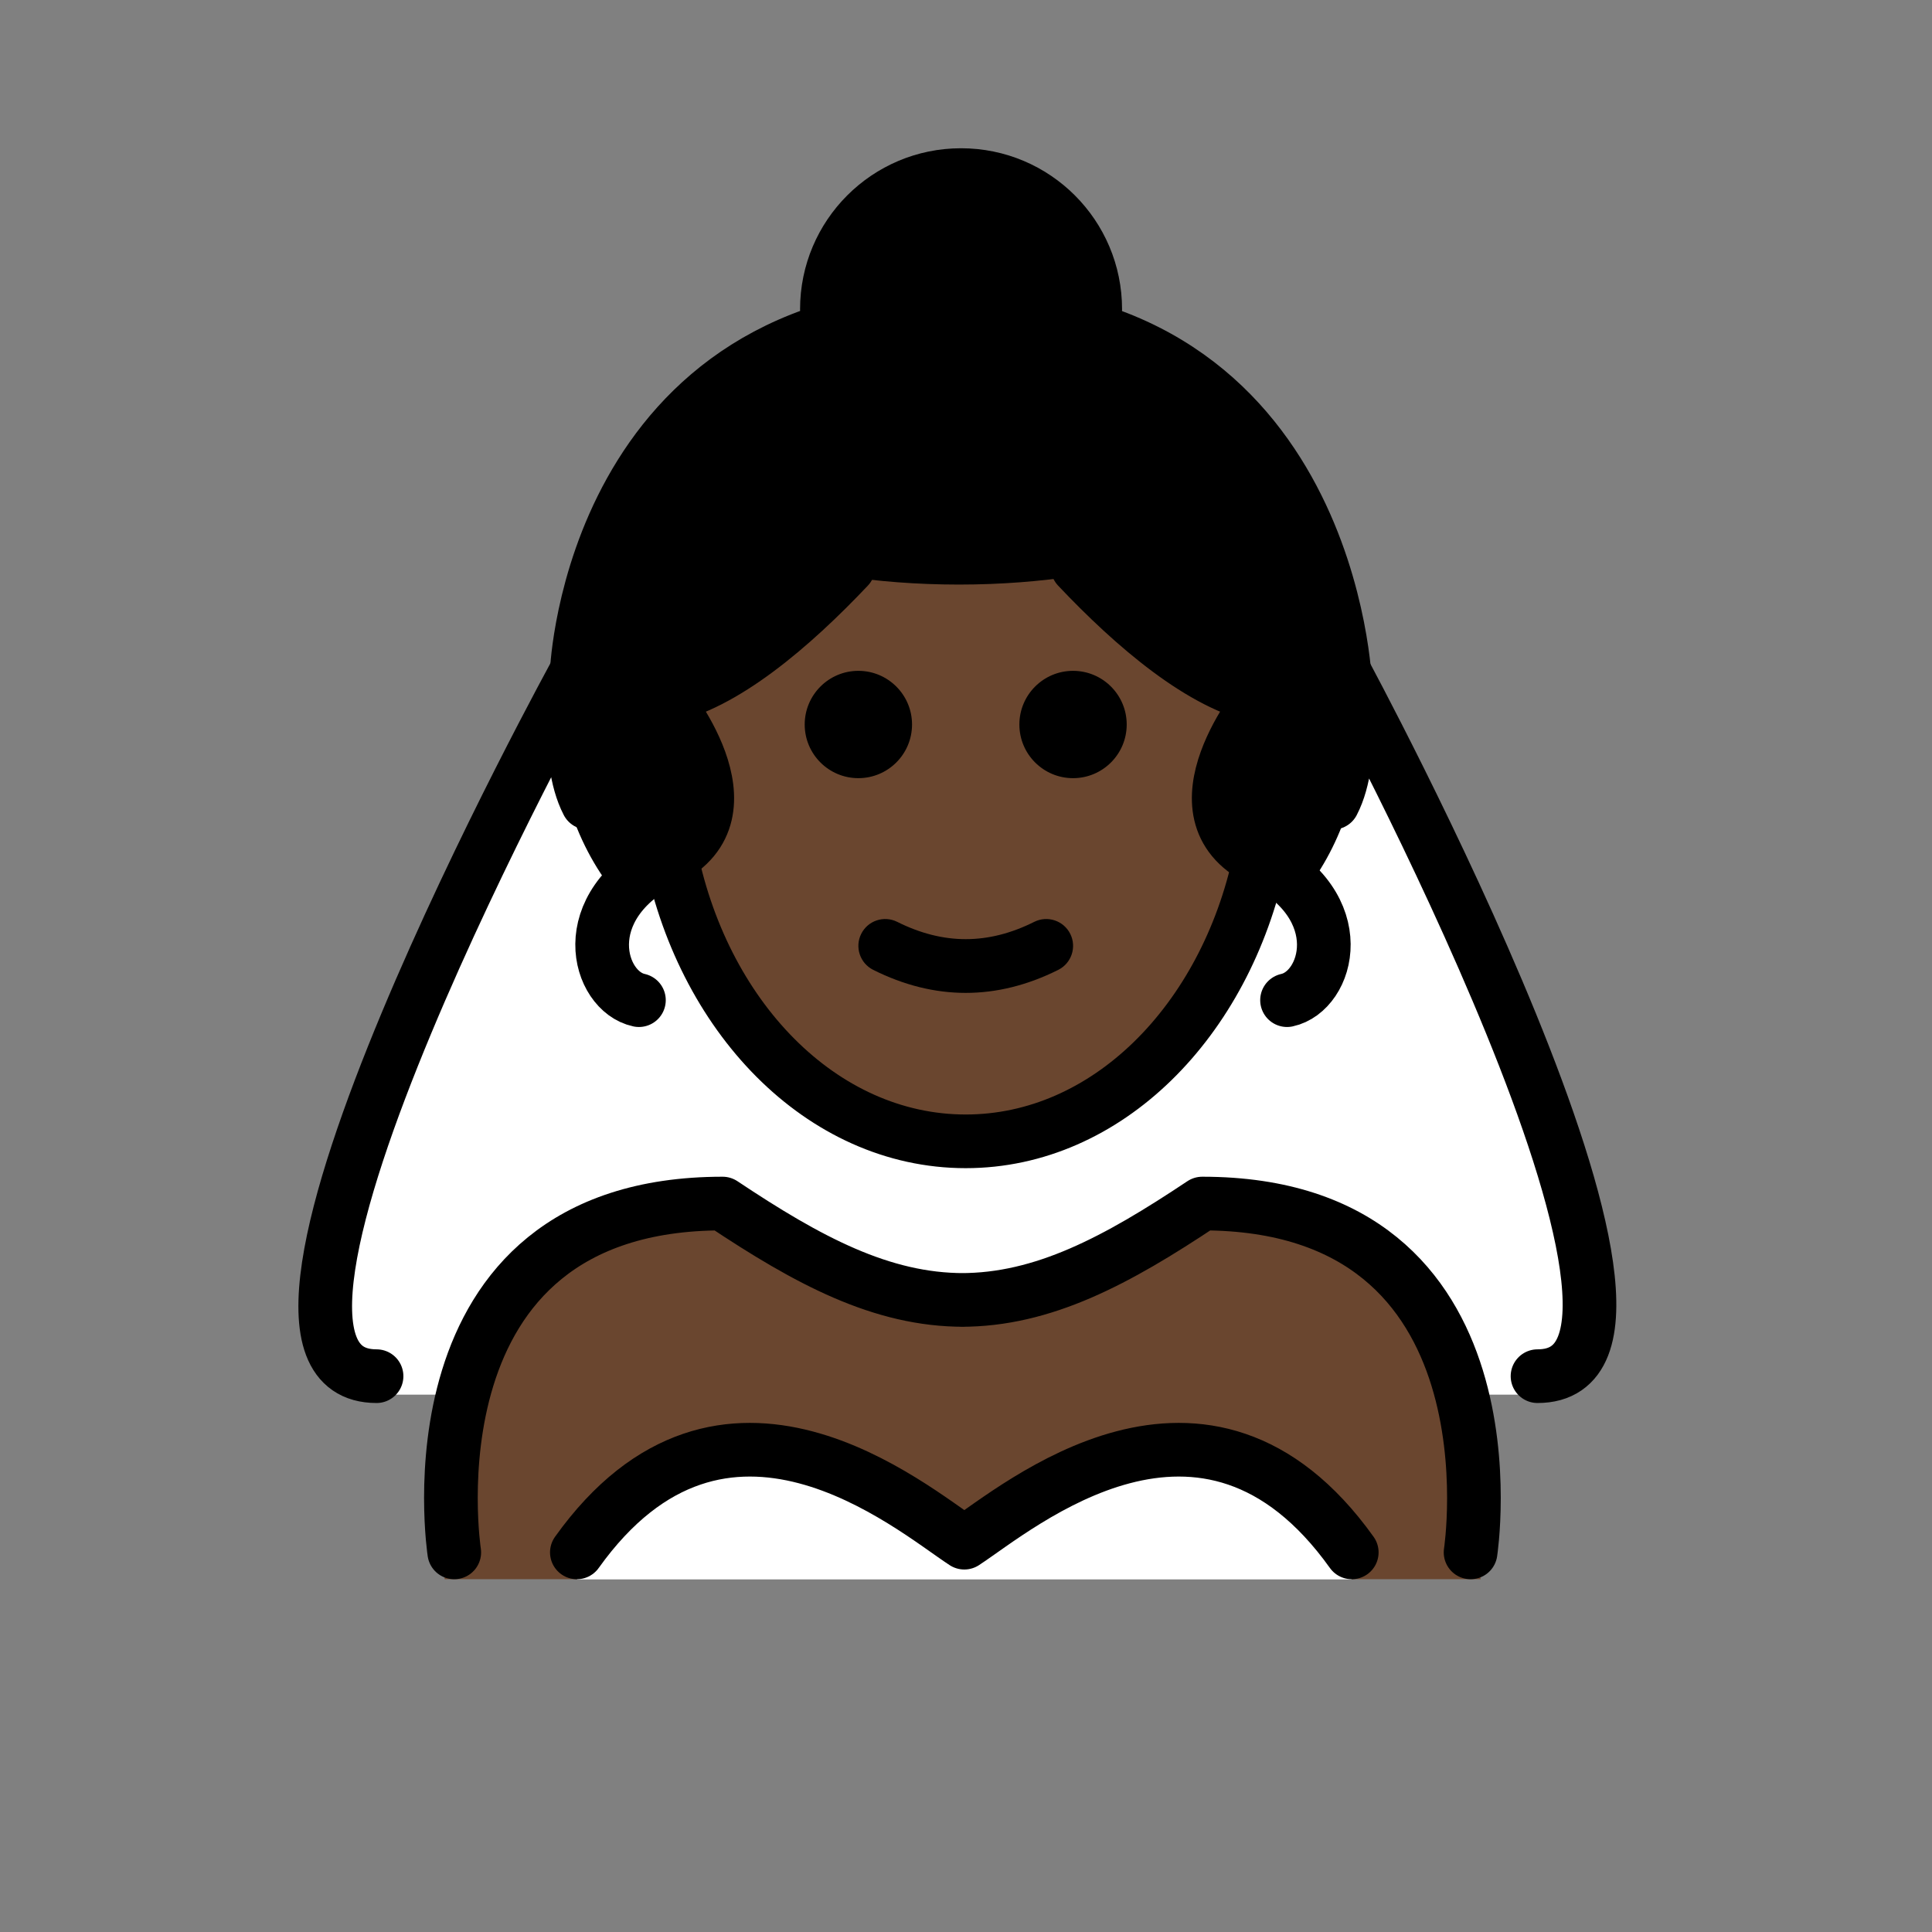 <svg xmlns="http://www.w3.org/2000/svg" id="a" version="1.1" viewBox="0 0 72 72"><rect x="0" y="0" width="72" height="72" fill="#808080" stroke="none"/><g id="b" fill="#fff"><path d="m56.88 51.974c7 0-7.465-26.286-7.465-26.286h-28.337s-14.465 26.286-7.465 26.286h43.267z"/><path d="m50.376 58.86c-5.475-7.662-12.44-2.708-14.439-1.402-1.999-1.306-8.964-6.26-14.439 1.402"/></g><g id="c"><circle cx="35.734" cy="11.446" r="5.082"/><path d="m50.863 25.767c0 3.242-0.836 5.696-2.282 7.515-3-2.629-22.225-3.429-25.524 0.17-1.551-1.841-2.453-4.349-2.453-7.685 0-8.356 6.774-15.13 15.13-15.13s15.13 6.774 15.13 15.13z"/></g><g id="d" fill="#6a462f"><path d="m35.937 57.458c1.998-1.306 8.959-6.256 14.434 1.394h4.817c-0.231-0.1 1.325-14.435-10.24-14.4-3.171 2.114-6.383 3.674-9.439 3.688-3.047-0.014-5.767-1.476-8.936-3.588-12 0-10 14.3-10 14.3h4.93c5.475-7.651 12.435-2.7 14.434-1.394z"/><path d="m25.094 31.519c1.174 6.264 5.671 10.928 11.04 10.928 5.252 0 9.67-4.464 10.959-10.522l-0.009 0.019c-3.494-1.747 0.122-6.052 0.122-6.052-2.245-0.431-4.809-2.629-6.902-4.843l-0.045-0.286c-1.265 0.199-2.731 0.335-4.379 0.335-1.522 0-2.888-0.115-4.084-0.29l-0.035 0.241c-2.092 2.214-4.657 4.412-6.902 4.843 0 0 3.616 4.305 0.122 6.052"/></g><g id="e"><path d="m41.989 27c0 1.105-0.896 2-2 2s-2-0.895-2-2c0-1.103 0.896-2 2-2s2 0.896 2 2"/><path d="m33.989 27c0 1.105-0.896 2-2 2s-2-0.895-2-2c0-1.103 0.896-2 2-2s2 0.896 2 2"/><path d="m35.989 37.002c-1.152 0-2.304-0.286-3.447-0.858-0.494-0.247-0.694-0.848-0.447-1.342 0.247-0.494 0.846-0.694 1.342-0.447 1.718 0.859 3.388 0.859 5.106 0 0.495-0.247 1.095-0.046 1.342 0.447 0.247 0.494 0.047 1.095-0.447 1.342-1.144 0.572-2.295 0.858-3.447 0.858z"/><path fill="none" stroke="#000" stroke-miterlimit="10" stroke-width="2" d="m24.949 31.606c1.174 6.264 5.671 10.928 11.04 10.928 5.252 0 9.67-4.464 10.959-10.522"/><path fill="none" stroke="#000" stroke-linecap="round" stroke-linejoin="round" stroke-miterlimit="10" stroke-width="2" d="m16.929 57.853s-2-13 10-13c3.192 2.128 5.926 3.598 9 3.592h-0.125c3.074 0.006 5.808-1.464 9-3.592 12 0 10 13 10 13"/><path fill="none" stroke="#000" stroke-linecap="round" stroke-linejoin="round" stroke-miterlimit="10" stroke-width="2" d="m50.376 57.853c-5.475-7.662-12.44-1.668-14.439-0.362-1.999-1.306-8.964-7.3-14.439 0.362"/><path fill="none" stroke="#000" stroke-linecap="round" stroke-linejoin="round" stroke-miterlimit="10" stroke-width="2" d="m45.581 18.856s-3.625 1.929-9.846 1.929-9.848-1.929-9.848-1.929"/><path fill="none" stroke="#000" stroke-linecap="round" stroke-linejoin="round" stroke-miterlimit="10" stroke-width="2" d="m31.616 21.137c-2.092 2.214-4.657 4.412-6.902 4.843 0 0 3.616 4.305 0.122 6.052-3.494 1.747-2.553 4.913-1.025 5.241"/><path fill="none" stroke="#000" stroke-linecap="round" stroke-linejoin="round" stroke-miterlimit="10" stroke-width="2" d="m40.159 21.137c2.092 2.214 4.657 4.412 6.902 4.843 0 0-3.616 4.305-0.122 6.052 3.494 1.747 2.553 4.913 1.025 5.241"/><path fill="none" stroke="#000" stroke-linecap="round" stroke-linejoin="round" stroke-miterlimit="10" stroke-width="2" d="m21.497 25s0.554-13.406 14.367-13.406 14.271 13.946 14.271 13.946"/><path fill="none" stroke="#000" stroke-linecap="round" stroke-linejoin="round" stroke-miterlimit="10" stroke-width="2" d="m30.816 11.525c0-2.761 2.239-5 5-5s5 2.239 5 5"/><path fill="none" stroke="#000" stroke-linecap="round" stroke-linejoin="round" stroke-miterlimit="10" stroke-width="2" d="m14.033 51.286c-7 0 7.465-26.286 7.465-26.286s-0.478 3.23 0.4 4.915"/><path fill="none" stroke="#000" stroke-linecap="round" stroke-linejoin="round" stroke-miterlimit="10" stroke-width="2" d="m57.299 51.286c7 0-7.225-26.286-7.225-26.286s0.478 3.23-0.4 4.915"/></g></svg>
